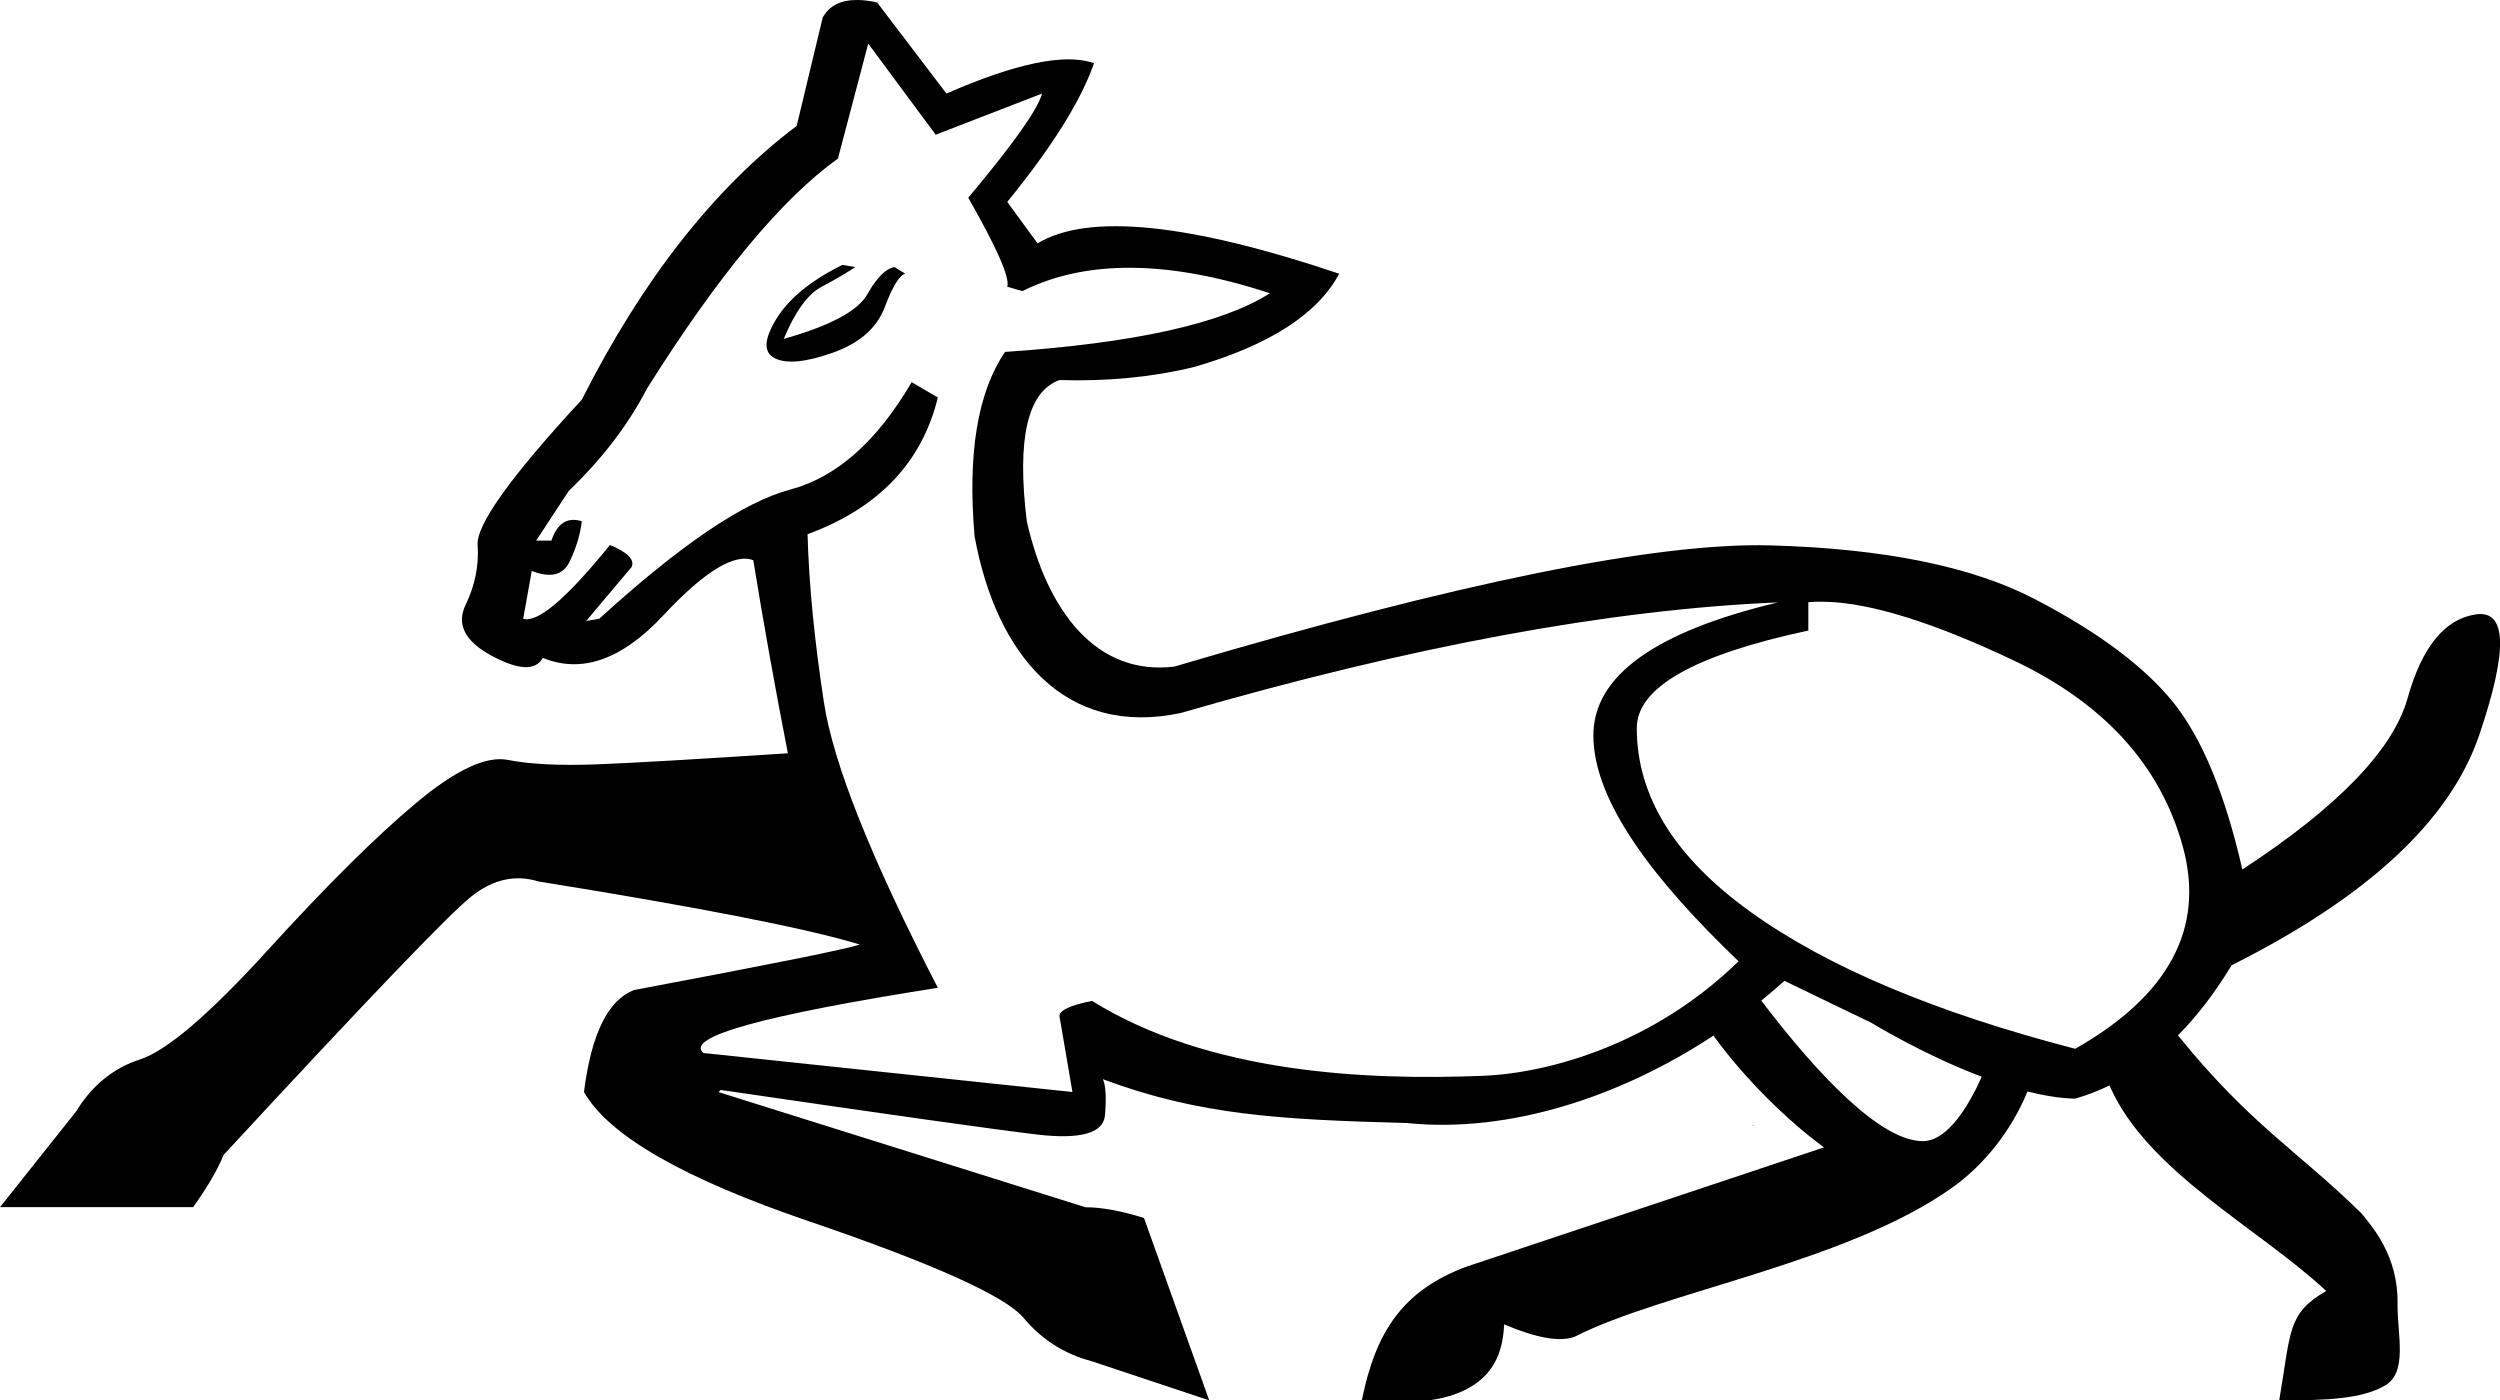 <?xml version="1.0" encoding="UTF-8" standalone="no"?>
<svg
   width="24.423"
   height="13.68"
   version="1.1"
   id="svg1"
   sodipodi:docname="13A79.svg"
   inkscape:version="1.4.2 (f4327f4, 2025-05-13)"
   xmlns:inkscape="http://www.inkscape.org/namespaces/inkscape"
   xmlns:sodipodi="http://sodipodi.sourceforge.net/DTD/sodipodi-0.dtd"
   xmlns="http://www.w3.org/2000/svg"
   xmlns:svg="http://www.w3.org/2000/svg">
  <defs
     id="defs1" />
  <sodipodi:namedview
     id="namedview1"
     pagecolor="#ffffff"
     bordercolor="#666666"
     borderopacity="1.0"
     inkscape:showpageshadow="2"
     inkscape:pageopacity="0.0"
     inkscape:pagecheckerboard="0"
     inkscape:deskcolor="#d1d1d1"
     inkscape:zoom="45.254834"
     inkscape:cx="14.329961"
     inkscape:cy="9.02666"
     inkscape:window-width="1680"
     inkscape:window-height="998"
     inkscape:window-x="-8"
     inkscape:window-y="-8"
     inkscape:window-maximized="1"
     inkscape:current-layer="svg1" />
  <path
     id="path5"
     style="fill:#000000;stroke:none"
     d="M 8.383,0 C 8.216,-0.003 8.101,0.055 8.037,0.172 L 7.783,1.23 C 6.977,1.838 6.277,2.731 5.684,3.904 4.991,4.654 4.652,5.126 4.666,5.324 4.68,5.522 4.641,5.717 4.549,5.908 4.457,6.099 4.541,6.265 4.803,6.406 c 0.262,0.141 0.429,0.149 0.5,0.021 0.382,0.156 0.773,0.017 1.176,-0.414 C 6.881,5.582 7.176,5.402 7.359,5.473 7.458,6.081 7.57,6.709 7.697,7.359 6.821,7.416 6.2,7.453 5.832,7.467 5.464,7.481 5.175,7.466 4.963,7.424 4.751,7.381 4.449,7.522 4.061,7.848 3.672,8.173 3.192,8.65 2.619,9.279 2.047,9.908 1.629,10.265 1.367,10.35 c -0.262,0.085 -0.469,0.255 -0.625,0.51 L 0,11.793 h 1.887 c 0.141,-0.198 0.24,-0.368 0.297,-0.51 C 3.583,9.77 4.389,8.929 4.602,8.76 4.814,8.59 5.034,8.541 5.26,8.611 6.843,8.866 7.889,9.071 8.398,9.227 8.285,9.269 7.551,9.417 6.193,9.672 5.939,9.771 5.776,10.102 5.705,10.668 5.945,11.092 6.677,11.513 7.9,11.93 9.123,12.347 9.823,12.663 10,12.875 c 0.177,0.212 0.399,0.353 0.668,0.424 l 1.145,0.381 -0.637,-1.781 c -0.226,-0.071 -0.417,-0.105 -0.572,-0.105 l -3.584,-1.125 0.021,-0.021 c 1.64,0.24 2.672,0.386 3.096,0.436 0.424,0.049 0.644,-0.015 0.658,-0.191 0.014,-0.177 0.007,-0.293 -0.021,-0.35 0.947,0.353 1.739,0.395 2.969,0.428 1.001,0.103 2.09,-0.257 2.996,-0.854 0.306,0.425 0.737,0.842 1.08,1.092 L 14.324,12.375 c -0.62,0.232 -0.885,0.634 -1.02,1.305 0.461,0.047 0.805,0.01 1.035,-0.115 0.23,-0.125 0.343,-0.324 0.355,-0.627 0.314,0.133 0.543,0.175 0.689,0.121 0.856,-0.438 2.658,-0.724 3.686,-1.455 0.314,-0.223 0.58,-0.557 0.738,-0.941 0.161,0.04 0.318,0.067 0.465,0.07 0.115,-0.033 0.227,-0.076 0.336,-0.129 0.364,0.841 1.466,1.398 2.117,2.008 -0.383,0.221 -0.343,0.394 -0.459,1.069 0.462,0 0.806,-0.013 1.033,-0.145 0.227,-0.131 0.119,-0.5 0.123,-0.803 0.008,-0.467 -0.254,-0.757 -0.352,-0.879 C 22.443,11.239 21.986,10.991 21.277,10.115 21.464,9.926 21.639,9.697 21.801,9.43 23.13,8.763 23.936,8.015 24.219,7.184 24.502,6.352 24.491,5.958 24.188,6.002 23.884,6.046 23.661,6.318 23.52,6.822 23.378,7.326 22.839,7.884 21.906,8.494 21.737,7.753 21.511,7.209 21.229,6.859 20.946,6.51 20.496,6.174 19.881,5.854 19.266,5.533 18.405,5.359 17.295,5.328 16.185,5.298 14.244,5.691 11.473,6.512 10.709,6.605 10.229,5.968 10.031,5.092 c -0.099,-0.806 0.007,-1.266 0.318,-1.379 0.467,0.014 0.904,-0.028 1.314,-0.127 0.735,-0.212 1.208,-0.516 1.42,-0.912 -1.47,-0.495 -2.452,-0.594 -2.947,-0.297 L 9.84,1.973 C 10.278,1.435 10.56,0.985 10.688,0.617 10.405,0.518 9.925,0.617 9.246,0.914 L 8.568,0.023 C 8.501,0.009 8.438,8.8366656e-4 8.383,0 Z M 8.482,0.426 9.141,1.316 10.18,0.914 c -0.042,0.156 -0.282,0.494 -0.721,1.018 0.283,0.495 0.409,0.784 0.381,0.869 L 9.988,2.844 C 10.61,2.533 11.417,2.54 12.406,2.865 11.94,3.162 11.077,3.353 9.818,3.438 9.55,3.833 9.451,4.434 9.521,5.24 c 0.212,1.159 0.885,1.967 2.016,1.725 2.248,-0.652 4.192,-1.011 5.832,-1.08 -1.202,0.286 -1.803,0.719 -1.803,1.299 0,0.65 0.598,1.421 1.418,2.207 -0.821,0.803 -1.84,1.093 -2.5,1.119 -1.135,0.045 -2.672,-0.022 -3.816,-0.732 -0.212,0.042 -0.318,0.092 -0.318,0.148 l 0.127,0.742 -3.605,-0.381 C 6.687,10.132 7.451,9.919 9.162,9.65 8.512,8.392 8.141,7.462 8.049,6.861 7.957,6.26 7.903,5.714 7.889,5.219 8.581,4.964 9.007,4.519 9.162,3.883 L 8.906,3.734 C 8.567,4.314 8.171,4.663 7.719,4.783 7.266,4.903 6.645,5.324 5.854,6.045 L 5.727,6.066 6.172,5.537 C 6.2,5.466 6.129,5.395 5.959,5.324 5.535,5.847 5.253,6.087 5.111,6.045 L 5.195,5.578 C 5.379,5.649 5.503,5.619 5.566,5.484 5.63,5.35 5.669,5.219 5.684,5.092 5.542,5.049 5.443,5.112 5.387,5.281 H 5.238 L 5.557,4.795 C 5.882,4.484 6.137,4.15 6.32,3.797 7.013,2.694 7.634,1.945 8.186,1.549 Z M 8.229,2.588 C 7.917,2.743 7.702,2.921 7.582,3.119 7.462,3.317 7.457,3.443 7.57,3.5 c 0.113,0.057 0.301,0.039 0.562,-0.053 C 8.394,3.355 8.565,3.207 8.643,3.002 8.72,2.797 8.787,2.688 8.844,2.674 L 8.738,2.609 C 8.653,2.624 8.565,2.712 8.473,2.875 8.381,3.038 8.109,3.183 7.656,3.311 7.769,3.042 7.893,2.871 8.027,2.801 8.162,2.73 8.271,2.666 8.355,2.609 Z m 9.617,3.291 c 0.443,0.015 1.051,0.206 1.824,0.572 0.884,0.418 1.435,1.024 1.654,1.818 C 21.543,9.064 21.192,9.724 20.273,10.246 18.902,9.89 17.846,9.444 17.104,8.91 16.361,8.377 15.99,7.778 15.99,7.113 c 0,-0.396 0.559,-0.714 1.676,-0.953 V 5.883 c 0.057,-0.005 0.116,-0.006 0.18,-0.004 z m -0.414,3.703 0.85,0.41 c 0,0 0.502,0.309 1.078,0.527 -0.119,0.267 -0.328,0.629 -0.576,0.629 -0.41,0 -1.021,-0.641 -1.578,-1.373 0.078,-0.063 0.153,-0.127 0.227,-0.193 z m -0.305,1.406 -0.002,0.002 v 0.002 h -0.002 v 0.002 0.002 h 0.002 l 0.002,-0.002 h 0.002 c -7.8e-5,-5.62e-4 -2.7e-5,-0.003 0,-0.004 v -0.002 z m -0.004,0.008 h -0.002 v 0.002 h 0.002 z m 0.006,0 v 0.002 V 11 h 0.002 v -0.002 -0.002 z"
     sodipodi:nodetypes="scccssscsccsssssccccsccccsscccccccccccccccccscccccsccccscscsssccccccccccscccccccccccscccccccscccsccccccsccccccccssssccscsccssscssccscccscccccccccccccccccccccccccc" />
</svg>

